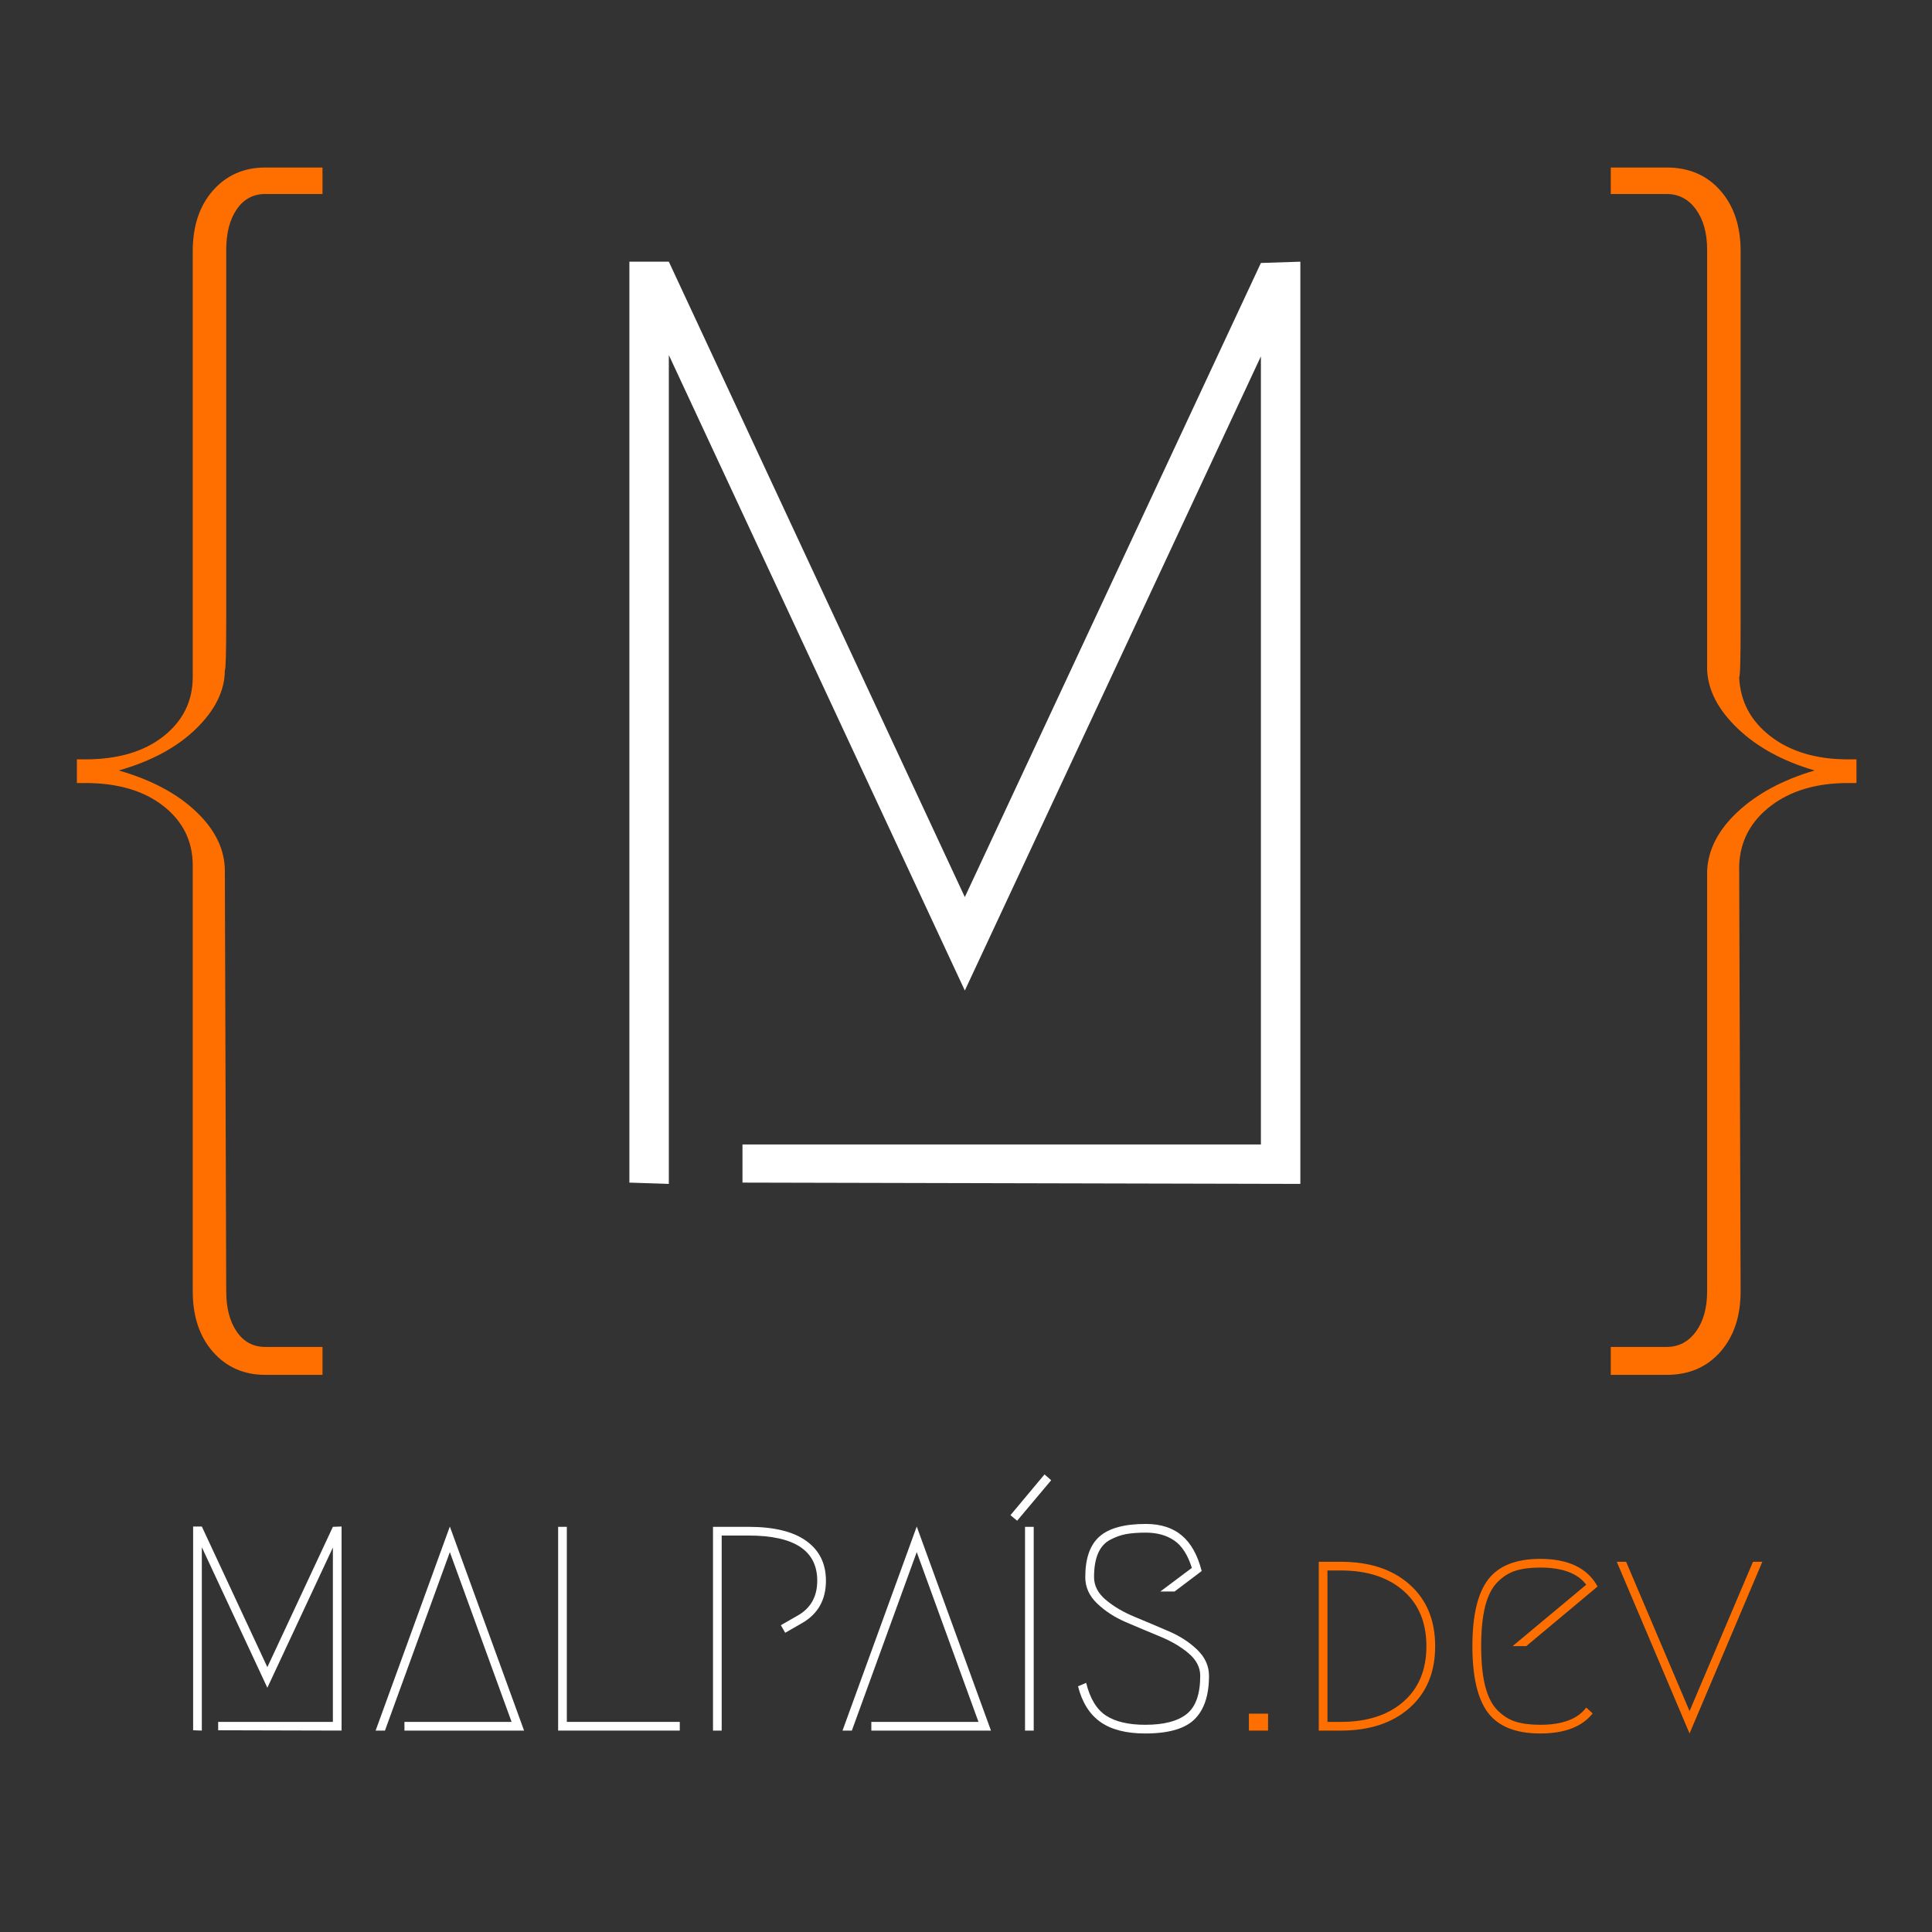 <svg xmlns="http://www.w3.org/2000/svg" xmlns:xlink="http://www.w3.org/1999/xlink" width="500" zoomAndPan="magnify" viewBox="0 0 375 375" height="500" preserveAspectRatio="xMidYMid meet" version="1.0"><rect x="0" y="0" width="375" height="375" fill="#333333" stroke="none"/><defs><g/></defs><g fill="#ff6f00" fill-opacity="1"><g transform="translate(0.018, 235.704)"><g><path d="M 62.578 -203.188 L 62.578 -198.047 L 51.469 -198.047 C 49.125 -198.047 47.273 -197.051 45.922 -195.062 C 44.566 -193.07 43.891 -190.453 43.891 -187.203 C 43.891 -170.953 43.891 -156.688 43.891 -144.406 C 43.891 -132.125 43.891 -122.594 43.891 -115.812 C 43.891 -109.039 43.801 -105.656 43.625 -105.656 C 43.625 -101.688 41.77 -97.895 38.062 -94.281 C 34.363 -90.664 29.352 -87.957 23.031 -86.156 C 29.352 -84.344 34.363 -81.676 38.062 -78.156 C 41.77 -74.633 43.625 -70.797 43.625 -66.641 L 43.891 14.906 C 43.891 18.156 44.566 20.77 45.922 22.75 C 47.273 24.738 49.125 25.734 51.469 25.734 L 62.578 25.734 L 62.578 31.156 L 51.469 31.156 C 47.32 31.156 43.938 29.664 41.312 26.688 C 38.695 23.707 37.391 19.781 37.391 14.906 L 37.391 -67.734 C 37.391 -72.43 35.492 -76.27 31.703 -79.25 C 27.91 -82.227 22.852 -83.719 16.531 -83.719 L 14.906 -83.719 L 14.906 -88.312 L 16.531 -88.312 C 22.852 -88.312 27.91 -89.801 31.703 -92.781 C 35.492 -95.77 37.391 -99.609 37.391 -104.297 L 37.391 -186.938 C 37.391 -191.812 38.695 -195.738 41.312 -198.719 C 43.938 -201.695 47.32 -203.188 51.469 -203.188 Z M 62.578 -203.188 "/></g></g></g><g fill="#ff6f00" fill-opacity="1"><g transform="translate(70.456, 235.704)"><g/></g></g><g fill="#ff6f00" fill-opacity="1"><g transform="translate(109.466, 235.704)"><g/></g></g><g fill="#ff6f00" fill-opacity="1"><g transform="translate(148.477, 235.704)"><g/></g></g><g fill="#ff6f00" fill-opacity="1"><g transform="translate(187.487, 235.704)"><g/></g></g><g fill="#ff6f00" fill-opacity="1"><g transform="translate(226.497, 235.704)"><g/></g></g><g fill="#ff6f00" fill-opacity="1"><g transform="translate(265.508, 235.704)"><g/></g></g><g fill="#ff6f00" fill-opacity="1"><g transform="translate(304.526, 235.704)"><g><path d="M 8.125 -203.188 L 18.969 -203.188 C 23.301 -203.188 26.773 -201.695 29.391 -198.719 C 32.016 -195.738 33.328 -191.812 33.328 -186.938 C 33.328 -170.5 33.328 -156.047 33.328 -143.578 C 33.328 -131.117 33.328 -121.457 33.328 -114.594 C 33.328 -107.727 33.234 -104.297 33.047 -104.297 C 33.234 -99.609 35.266 -95.77 39.141 -92.781 C 43.023 -89.801 48.039 -88.312 54.188 -88.312 L 55.812 -88.312 L 55.812 -83.719 L 54.188 -83.719 C 48.039 -83.719 43.023 -82.227 39.141 -79.25 C 35.266 -76.27 33.234 -72.43 33.047 -67.734 L 33.328 14.906 C 33.328 19.781 32.016 23.707 29.391 26.688 C 26.773 29.664 23.301 31.156 18.969 31.156 L 8.125 31.156 L 8.125 25.734 L 18.969 25.734 C 21.312 25.734 23.207 24.738 24.656 22.75 C 26.102 20.77 26.828 18.156 26.828 14.906 L 26.828 -66.641 C 27.004 -70.797 28.988 -74.633 32.781 -78.156 C 36.57 -81.676 41.539 -84.344 47.688 -86.156 C 41.539 -87.957 36.57 -90.664 32.781 -94.281 C 28.988 -97.895 27.004 -101.688 26.828 -105.656 L 26.828 -187.203 C 26.828 -190.453 26.102 -193.07 24.656 -195.062 C 23.207 -197.051 21.312 -198.047 18.969 -198.047 L 8.125 -198.047 Z M 8.125 -203.188 "/></g></g></g><g fill="#ffffff" fill-opacity="1"><g transform="translate(31.893, 335.905)"><g><path d="M 10.453 -1.688 L 32.719 -1.688 L 32.719 -35.531 L 20 -8.312 L 7.281 -35.594 L 7.281 0 L 5.594 -0.062 L 5.594 -39.609 L 7.281 -39.609 L 20 -12.312 L 32.719 -39.547 L 34.406 -39.609 L 34.406 0 L 10.453 -0.062 Z M 10.453 -1.688 "/></g></g></g><g fill="#ffffff" fill-opacity="1"><g transform="translate(71.893, 335.905)"><g><path d="M 6.609 -1.688 L 27.406 -1.688 L 15.422 -34.641 L 2.828 0 L 1.016 0 L 15.422 -39.609 L 29.828 0 L 6.609 0 Z M 6.609 -1.688 "/></g></g></g><g fill="#ffffff" fill-opacity="1"><g transform="translate(102.741, 335.905)"><g><path d="M 29.203 -1.688 L 29.203 0 L 5.594 0 L 5.594 -39.547 L 7.281 -39.547 L 7.281 -1.688 Z M 29.203 -1.688 "/></g></g></g><g fill="#ffffff" fill-opacity="1"><g transform="translate(132.798, 335.905)"><g><path d="M 19.609 -18.984 L 18.766 -20.453 L 21.922 -22.266 C 24.523 -23.691 25.828 -25.969 25.828 -29.094 C 25.828 -34.938 21.379 -37.859 12.484 -37.859 L 7.281 -37.859 L 7.281 0 L 5.594 0 L 5.594 -39.547 L 12.484 -39.547 C 17.453 -39.547 21.195 -38.629 23.719 -36.797 C 26.25 -34.973 27.516 -32.406 27.516 -29.094 C 27.516 -25.332 25.93 -22.566 22.766 -20.797 Z M 19.609 -18.984 "/></g></g></g><g fill="#ffffff" fill-opacity="1"><g transform="translate(162.516, 335.905)"><g><path d="M 6.609 -1.688 L 27.406 -1.688 L 15.422 -34.641 L 2.828 0 L 1.016 0 L 15.422 -39.609 L 29.828 0 L 6.609 0 Z M 6.609 -1.688 "/></g></g></g><g fill="#ffffff" fill-opacity="1"><g transform="translate(193.363, 335.905)"><g><path d="M 10.672 -48.594 L 4.062 -40.734 L 2.766 -41.812 L 9.375 -49.719 Z M 7.281 0 L 5.594 0 L 5.594 -39.547 L 7.281 -39.547 Z M 7.281 0 "/></g></g></g><g fill="#ffffff" fill-opacity="1"><g transform="translate(206.245, 335.905)"><g><path d="M 4.406 -29.781 C 4.406 -33.426 5.328 -36.055 7.172 -37.672 C 9.016 -39.297 12.008 -40.109 16.156 -40.109 C 19.062 -40.109 21.398 -39.352 23.172 -37.844 C 24.941 -36.344 26.219 -34.051 27 -30.969 L 21.75 -27 L 18.984 -27 L 25.094 -31.578 C 24.301 -34.109 23.16 -35.879 21.672 -36.891 C 20.18 -37.91 18.344 -38.422 16.156 -38.422 C 14.656 -38.422 13.383 -38.328 12.344 -38.141 C 11.312 -37.953 10.273 -37.582 9.234 -37.031 C 8.203 -36.488 7.422 -35.613 6.891 -34.406 C 6.367 -33.195 6.109 -31.656 6.109 -29.781 C 6.109 -28.125 6.867 -26.656 8.391 -25.375 C 9.91 -24.094 11.766 -23 13.953 -22.094 C 16.141 -21.188 18.332 -20.258 20.531 -19.312 C 22.738 -18.375 24.602 -17.172 26.125 -15.703 C 27.656 -14.234 28.422 -12.539 28.422 -10.625 C 28.422 -6.852 27.488 -4.047 25.625 -2.203 C 23.758 -0.359 20.566 0.562 16.047 0.562 C 12.359 0.562 9.457 -0.18 7.344 -1.672 C 5.238 -3.16 3.789 -5.469 3 -8.594 L 4.578 -9.266 C 5.328 -6.211 6.613 -4.094 8.438 -2.906 C 10.27 -1.719 12.805 -1.125 16.047 -1.125 C 19.66 -1.125 22.344 -1.82 24.094 -3.219 C 25.844 -4.613 26.719 -7.082 26.719 -10.625 C 26.719 -12.281 25.953 -13.75 24.422 -15.031 C 22.898 -16.312 21.035 -17.398 18.828 -18.297 C 16.629 -19.203 14.438 -20.125 12.25 -21.062 C 10.07 -22.008 8.219 -23.219 6.688 -24.688 C 5.164 -26.156 4.406 -27.852 4.406 -29.781 Z M 4.406 -29.781 "/></g></g></g><g fill="#ff6f00" fill-opacity="1"><g transform="translate(237.941, 335.905)"><g><path d="M 4.469 -3.281 L 8.188 -3.281 L 8.188 0 L 4.469 0 Z M 4.469 -3.281 "/></g></g></g><g fill="#ff6f00" fill-opacity="1"><g transform="translate(250.596, 335.905)"><g><path d="M 9.656 0 L 5.375 0 L 5.375 -32.766 L 9.656 -32.766 C 15.238 -32.766 19.688 -31.297 23 -28.359 C 26.312 -25.422 27.969 -21.426 27.969 -16.375 C 27.969 -11.332 26.312 -7.344 23 -4.406 C 19.688 -1.469 15.238 0 9.656 0 Z M 9.656 -1.688 C 14.738 -1.688 18.773 -2.984 21.766 -5.578 C 24.766 -8.18 26.266 -11.781 26.266 -16.375 C 26.266 -20.977 24.766 -24.578 21.766 -27.172 C 18.773 -29.773 14.738 -31.078 9.656 -31.078 L 7.062 -31.078 L 7.062 -1.688 Z M 9.656 -1.688 "/></g></g></g><g fill="#ff6f00" fill-opacity="1"><g transform="translate(281.839, 335.905)"><g><path d="M 27.297 -3.328 C 25.223 -0.734 21.832 0.562 17.125 0.562 C 12.414 0.562 9.039 -0.77 7 -3.438 C 4.969 -6.113 3.953 -10.426 3.953 -16.375 C 3.953 -22.332 4.969 -26.645 7 -29.312 C 9.039 -31.988 12.414 -33.328 17.125 -33.328 C 22.582 -33.328 26.289 -31.539 28.25 -27.969 L 14.406 -16.391 L 11.75 -16.391 L 26.047 -28.312 C 24.391 -30.531 21.414 -31.641 17.125 -31.641 C 15.238 -31.641 13.656 -31.441 12.375 -31.047 C 11.094 -30.648 9.914 -29.914 8.844 -28.844 C 7.77 -27.77 6.969 -26.207 6.438 -24.156 C 5.914 -22.102 5.656 -19.516 5.656 -16.391 C 5.656 -13.266 5.914 -10.672 6.438 -8.609 C 6.969 -6.555 7.77 -4.992 8.844 -3.922 C 9.914 -2.848 11.094 -2.113 12.375 -1.719 C 13.656 -1.32 15.238 -1.125 17.125 -1.125 C 21.414 -1.125 24.391 -2.238 26.047 -4.469 Z M 27.297 -3.328 "/></g></g></g><g fill="#ff6f00" fill-opacity="1"><g transform="translate(312.8, 335.905)"><g><path d="M 29.266 -32.766 L 15.141 0.562 L 1.016 -32.766 L 2.828 -32.766 L 15.141 -3.781 L 27.453 -32.766 Z M 29.266 -32.766 "/></g></g></g><g fill="#ffffff" fill-opacity="1"><g transform="translate(96.881, 229.793)"><g><path d="M 47.234 -7.656 L 147.859 -7.656 L 147.859 -160.625 L 90.391 -37.531 L 32.938 -160.875 L 32.938 0 L 25.281 -0.25 L 25.281 -179 L 32.938 -179 L 90.391 -55.672 L 147.859 -178.75 L 155.516 -179 L 155.516 0 L 47.234 -0.25 Z M 47.234 -7.656 "/></g></g></g></svg>